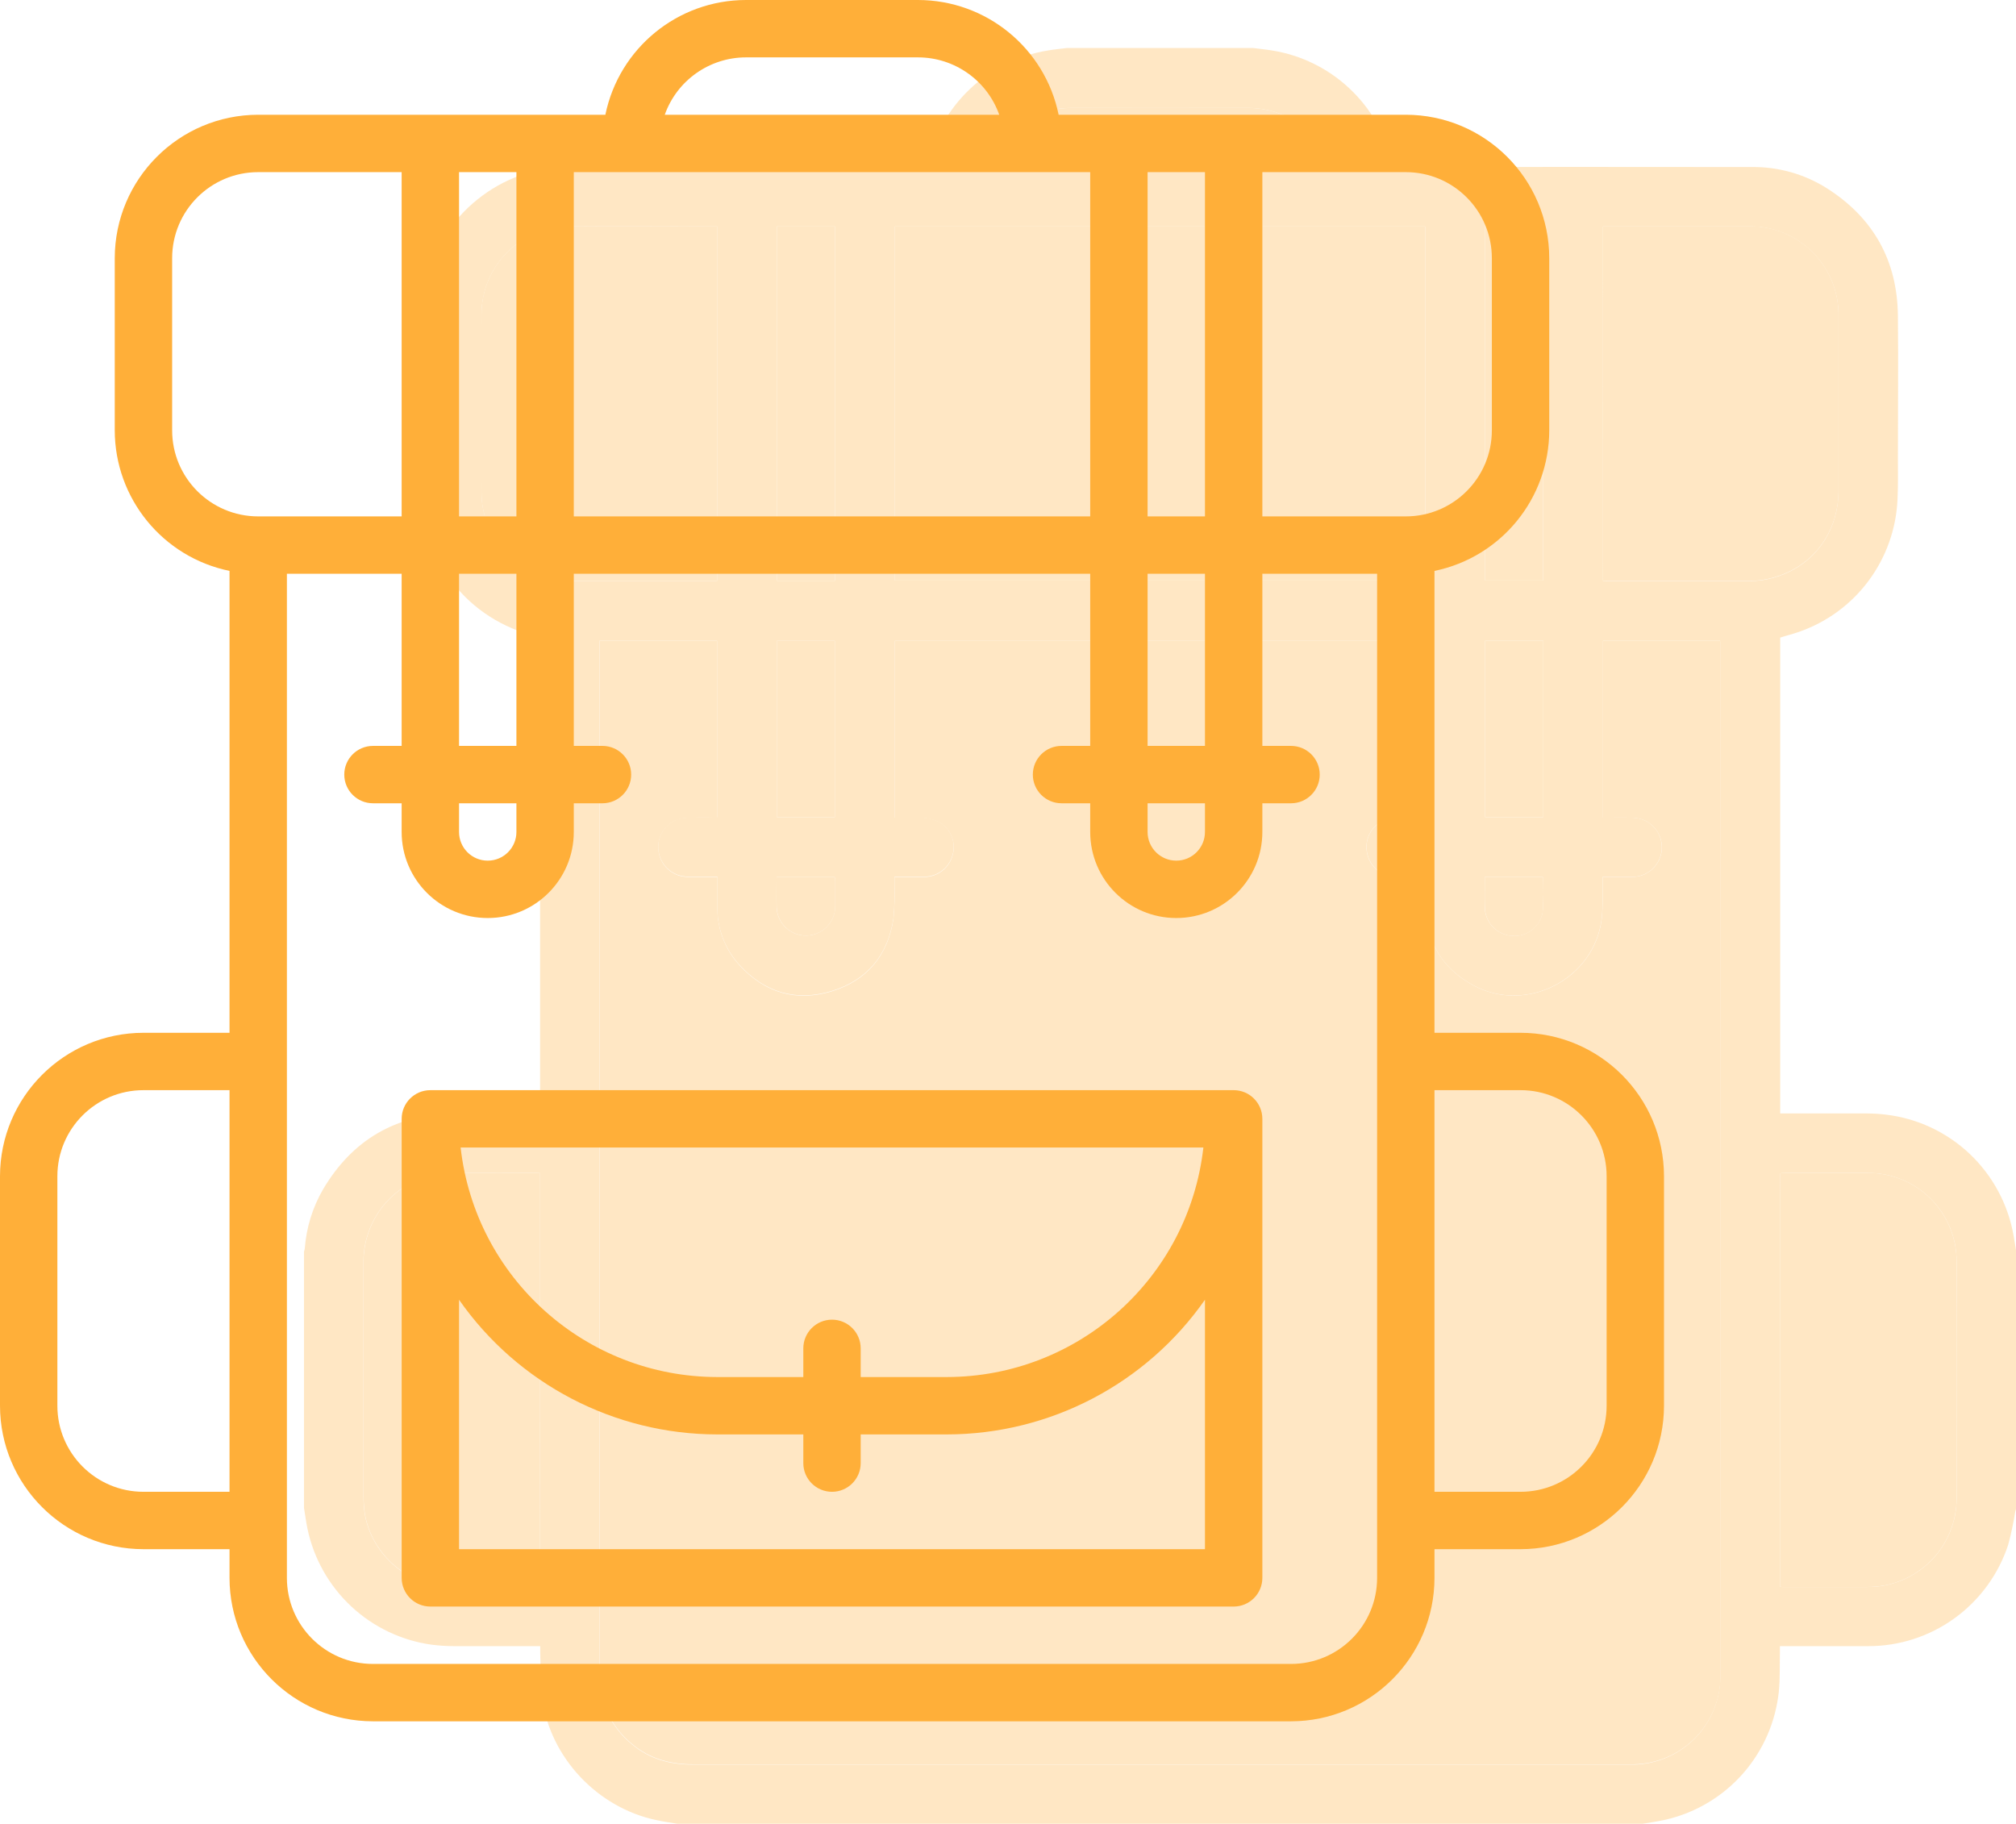 <svg width="126" height="114" viewBox="0 0 126 114" fill="none" xmlns="http://www.w3.org/2000/svg">
<g opacity="0.3" clip-path="url(#clip0)">
<path d="M19 94.252V78.22C19.022 78.163 19.038 78.105 19.048 78.045C19.144 76.731 19.538 75.456 20.201 74.319C22.02 71.254 24.722 69.671 28.269 69.601C29.985 69.567 31.7 69.601 33.415 69.601H33.754V39.85L33.581 39.799C29.201 38.713 26.381 35.1 26.381 30.567C26.381 26.989 26.367 23.402 26.393 19.836C26.399 19.071 26.484 18.309 26.646 17.561C27.529 13.477 31.333 10.433 35.499 10.433H57.915C57.931 10.376 57.94 10.35 57.947 10.322C58.338 8.504 59.268 6.846 60.616 5.567C61.963 4.288 63.664 3.447 65.497 3.155C65.893 3.086 66.292 3.051 66.691 3H78.309C78.717 3.053 79.125 3.092 79.531 3.159C81.325 3.451 82.993 4.269 84.323 5.511C85.653 6.752 86.587 8.362 87.005 10.135C87.062 10.387 87.164 10.44 87.408 10.44C94.765 10.431 102.122 10.431 109.478 10.44C111.151 10.418 112.794 10.884 114.206 11.783C117.097 13.632 118.586 16.302 118.619 19.743C118.649 22.693 118.619 25.642 118.619 28.591C118.619 29.46 118.637 30.329 118.596 31.196C118.518 33.041 117.888 34.819 116.788 36.3C115.688 37.781 114.168 38.894 112.427 39.496C112.039 39.633 111.643 39.727 111.263 39.852V69.594H111.611C113.317 69.594 115.022 69.594 116.728 69.594C117.106 69.597 117.483 69.621 117.858 69.666C119.828 69.897 121.67 70.759 123.111 72.125C124.552 73.492 125.513 75.288 125.852 77.247C125.908 77.55 125.954 77.858 126.005 78.172V94.298C125.988 94.358 125.968 94.416 125.954 94.476C125.843 95.177 125.695 95.871 125.511 96.556C124.905 98.399 123.734 100.003 122.166 101.14C120.598 102.277 118.712 102.889 116.777 102.889H111.244C111.244 103.063 111.244 103.19 111.244 103.319C111.226 104.112 111.256 104.909 111.18 105.698C110.987 107.599 110.209 109.394 108.953 110.832C107.696 112.269 106.024 113.279 104.169 113.72C103.671 113.838 103.164 113.903 102.659 113.993H42.347C41.907 113.919 41.462 113.859 41.027 113.762C37.338 112.988 34.383 109.851 33.88 106.134C33.754 105.178 33.797 104.2 33.763 103.231C33.763 103.123 33.763 103.016 33.763 102.889H33.408C31.73 102.889 30.054 102.889 28.375 102.889C27.906 102.887 27.437 102.857 26.971 102.797C25.093 102.536 23.34 101.7 21.952 100.404C20.565 99.108 19.609 97.414 19.217 95.553C19.129 95.123 19.072 94.686 19 94.252ZM37.47 40.044V104.762C37.468 105.578 37.649 106.385 37.999 107.123C38.35 107.86 38.862 108.509 39.496 109.021C40.591 109.946 41.877 110.293 43.29 110.293C62.627 110.293 81.962 110.293 101.295 110.293C101.571 110.293 101.848 110.293 102.125 110.293C103.562 110.261 104.931 109.668 105.939 108.64C106.947 107.611 107.515 106.229 107.521 104.787C107.521 83.304 107.521 61.819 107.521 40.333C107.521 40.236 107.521 40.139 107.507 40.051H100.188V51.104C100.783 51.104 101.362 51.104 101.938 51.104C102.168 51.104 102.396 51.139 102.616 51.208C103.029 51.349 103.379 51.634 103.603 52.01C103.827 52.387 103.91 52.831 103.838 53.263C103.766 53.695 103.543 54.088 103.209 54.37C102.875 54.653 102.451 54.808 102.014 54.806H100.17C100.17 54.947 100.17 55.056 100.17 55.165C100.151 55.92 100.193 56.686 100.101 57.434C99.64 61.188 95.405 63.386 92.078 61.581C90.133 60.527 89.132 58.856 89.098 56.628C89.098 56.029 89.098 55.431 89.098 54.806H87.235C86.775 54.802 86.332 54.624 85.996 54.309C85.659 53.993 85.453 53.563 85.416 53.103C85.374 52.651 85.502 52.2 85.776 51.839C86.05 51.477 86.45 51.233 86.896 51.154C87.509 51.101 88.125 51.083 88.74 51.099H89.079V40.053H55.928V51.104C56.532 51.104 57.122 51.071 57.707 51.104C58.063 51.126 58.41 51.223 58.726 51.388C59.074 51.594 59.341 51.911 59.486 52.289C59.632 52.666 59.646 53.082 59.526 53.468C59.416 53.853 59.183 54.191 58.862 54.43C58.542 54.669 58.153 54.797 57.753 54.793H55.909C55.909 54.952 55.909 55.081 55.909 55.209C55.93 55.938 55.907 56.667 55.84 57.393C55.499 59.676 54.208 61.248 52.018 61.928C49.784 62.621 47.806 62.046 46.218 60.31C45.301 59.312 44.805 57.996 44.835 56.639V54.79H42.991C42.525 54.792 42.077 54.617 41.735 54.3C41.393 53.984 41.182 53.55 41.146 53.084C41.104 52.623 41.239 52.163 41.525 51.799C41.81 51.435 42.224 51.194 42.682 51.127C43.288 51.079 43.895 51.064 44.503 51.083H44.819V40.044H37.47ZM55.928 14.157V36.283H89.079V14.157H55.928ZM100.188 36.311H100.488C103.476 36.311 106.463 36.311 109.451 36.311C109.691 36.313 109.93 36.295 110.168 36.258C113.003 35.796 114.907 33.535 114.907 30.655V19.697C114.909 18.968 114.768 18.246 114.49 17.572C114.213 16.898 113.806 16.285 113.291 15.77C112.777 15.254 112.167 14.846 111.494 14.568C110.822 14.29 110.102 14.148 109.375 14.15C106.415 14.15 103.455 14.15 100.495 14.15H100.186L100.188 36.311ZM44.819 14.152C44.752 14.152 44.699 14.152 44.646 14.152C41.594 14.152 38.541 14.127 35.489 14.152C34.053 14.178 32.684 14.767 31.675 15.794C30.667 16.82 30.1 18.201 30.095 19.642C30.095 23.368 30.095 27.093 30.095 30.819C30.11 32.276 30.695 33.668 31.724 34.696C32.754 35.723 34.145 36.303 35.598 36.311H44.819V14.152ZM111.249 99.173C111.316 99.173 111.359 99.189 111.403 99.189C113.164 99.189 114.926 99.189 116.687 99.189C117.419 99.198 118.146 99.062 118.826 98.787C119.506 98.513 120.124 98.106 120.645 97.59C121.167 97.074 121.581 96.459 121.863 95.781C122.146 95.103 122.291 94.376 122.291 93.642C122.3 88.711 122.3 83.784 122.291 78.861C122.294 78.126 122.15 77.398 121.87 76.72C121.589 76.042 121.176 75.426 120.655 74.91C120.134 74.393 119.515 73.986 118.836 73.712C118.156 73.438 117.429 73.302 116.696 73.313H111.578C111.472 73.313 111.366 73.327 111.251 73.334L111.249 99.173ZM33.754 99.189V73.325C33.678 73.325 33.622 73.311 33.567 73.311C31.743 73.311 29.918 73.29 28.092 73.311C26.66 73.352 25.299 73.948 24.297 74.974C23.294 76 22.727 77.376 22.716 78.812C22.716 83.712 22.716 88.611 22.716 93.51C22.717 93.786 22.732 94.062 22.76 94.337C23.034 96.977 25.418 99.159 28.062 99.191C29.249 99.205 30.439 99.191 31.628 99.203L33.754 99.189ZM52.195 36.297V14.157H48.553V36.297H52.195ZM92.816 14.152V36.283H96.442V14.152H92.816ZM61.774 10.415H83.231C83.203 10.334 83.185 10.274 83.162 10.214C82.751 9.196 82.049 8.324 81.144 7.707C80.239 7.089 79.171 6.755 78.076 6.747C74.379 6.747 70.682 6.747 66.986 6.747C66.181 6.738 65.383 6.909 64.652 7.247C63.921 7.585 63.274 8.082 62.758 8.702C62.322 9.203 61.988 9.785 61.774 10.415ZM48.549 51.076H52.179V40.053H48.549V51.076ZM96.456 40.051H92.816V51.076H96.456V40.051ZM48.537 54.82C48.537 55.477 48.521 56.103 48.537 56.73C48.56 57.206 48.767 57.656 49.115 57.982C49.463 58.308 49.924 58.486 50.4 58.478C50.876 58.469 51.33 58.276 51.666 57.937C52.002 57.599 52.194 57.142 52.2 56.665C52.2 56.122 52.2 55.576 52.2 55.031C52.2 54.961 52.184 54.892 52.177 54.82H48.537ZM92.798 54.82C92.798 55.47 92.779 56.105 92.798 56.739C92.814 57.191 92.998 57.621 93.314 57.945C93.629 58.27 94.053 58.465 94.504 58.493C94.955 58.531 95.404 58.395 95.759 58.113C96.115 57.832 96.351 57.426 96.419 56.977C96.465 56.259 96.47 55.539 96.435 54.82H92.798Z" fill="#FFAF39"/>
<path d="M37.47 40.044H44.819V51.104H44.505C43.898 51.085 43.29 51.099 42.684 51.148C42.227 51.215 41.813 51.455 41.527 51.82C41.242 52.184 41.106 52.644 41.149 53.105C41.185 53.571 41.395 54.005 41.737 54.321C42.079 54.638 42.528 54.812 42.993 54.811H44.837V56.66C44.807 58.017 45.303 59.333 46.22 60.331C47.809 62.066 49.786 62.642 52.02 61.949C54.21 61.269 55.501 59.697 55.842 57.414C55.909 56.688 55.932 55.958 55.911 55.23C55.911 55.102 55.911 54.973 55.911 54.813H57.756C58.155 54.817 58.544 54.69 58.865 54.451C59.185 54.212 59.418 53.874 59.528 53.489C59.648 53.103 59.634 52.687 59.489 52.31C59.344 51.932 59.076 51.615 58.728 51.409C58.412 51.244 58.065 51.147 57.71 51.124C57.124 51.081 56.534 51.124 55.93 51.124V40.053H89.079V51.104H88.734C88.118 51.087 87.502 51.106 86.889 51.159C86.444 51.238 86.044 51.482 85.769 51.843C85.495 52.204 85.367 52.656 85.409 53.108C85.446 53.568 85.652 53.998 85.989 54.313C86.326 54.629 86.768 54.806 87.228 54.811H89.102C89.102 55.435 89.102 56.034 89.102 56.633C89.137 58.861 90.137 60.532 92.083 61.586C95.409 63.391 99.653 61.193 100.105 57.439C100.197 56.69 100.156 55.925 100.174 55.169C100.174 55.061 100.174 54.952 100.174 54.811H102.019C102.456 54.812 102.879 54.658 103.213 54.375C103.547 54.093 103.77 53.7 103.843 53.268C103.915 52.836 103.832 52.392 103.608 52.015C103.384 51.639 103.034 51.354 102.62 51.212C102.401 51.144 102.172 51.109 101.943 51.108C101.366 51.094 100.79 51.108 100.193 51.108V40.051H107.521C107.521 40.139 107.535 40.236 107.535 40.333C107.535 61.819 107.535 83.304 107.535 104.787C107.524 106.227 106.953 107.606 105.944 108.63C104.935 109.655 103.567 110.245 102.132 110.274C101.855 110.274 101.578 110.274 101.302 110.274C81.968 110.274 62.634 110.274 43.297 110.274C41.884 110.274 40.598 109.921 39.503 109.003C38.868 108.49 38.357 107.841 38.006 107.104C37.656 106.367 37.475 105.56 37.477 104.743V40.026L37.47 40.044Z" fill="#FFAF39"/>
<path d="M55.928 14.157H89.079V36.283H55.928V14.157Z" fill="#FFAF39"/>
<path d="M100.188 36.311V14.141H100.497C103.457 14.141 106.417 14.141 109.377 14.141C110.104 14.139 110.824 14.28 111.497 14.559C112.169 14.837 112.78 15.245 113.294 15.761C113.808 16.276 114.215 16.889 114.493 17.562C114.77 18.236 114.912 18.959 114.909 19.688V30.644C114.909 33.524 113.005 35.779 110.17 36.246C109.933 36.284 109.693 36.301 109.453 36.3C106.465 36.3 103.478 36.3 100.49 36.3L100.188 36.311Z" fill="#FFAF39"/>
<path d="M44.819 14.152V36.311H35.598C34.144 36.304 32.75 35.724 31.72 34.696C30.689 33.667 30.104 32.273 30.09 30.815C30.081 27.089 30.081 23.363 30.09 19.637C30.095 18.195 30.663 16.813 31.673 15.787C32.683 14.76 34.054 14.172 35.492 14.148C38.544 14.115 41.596 14.148 44.648 14.148C44.701 14.141 44.754 14.148 44.819 14.152Z" fill="#FFAF39"/>
<path d="M111.249 99.173V73.332C111.364 73.332 111.479 73.311 111.576 73.311H116.694C117.426 73.3 118.154 73.436 118.833 73.71C119.513 73.984 120.131 74.391 120.652 74.907C121.173 75.424 121.586 76.039 121.867 76.718C122.148 77.396 122.291 78.124 122.289 78.858C122.307 83.789 122.307 88.716 122.289 93.639C122.289 94.374 122.143 95.101 121.861 95.779C121.578 96.457 121.164 97.071 120.643 97.587C120.122 98.103 119.503 98.511 118.824 98.785C118.144 99.06 117.417 99.196 116.685 99.187C114.923 99.187 113.162 99.187 111.401 99.187C111.359 99.189 111.316 99.18 111.249 99.173Z" fill="#FFAF39"/>
<path d="M33.754 99.189H31.635C30.445 99.189 29.256 99.189 28.069 99.177C25.42 99.15 23.037 96.968 22.767 94.323C22.738 94.049 22.724 93.772 22.723 93.496C22.723 88.596 22.723 83.697 22.723 78.798C22.738 77.365 23.306 75.993 24.308 74.97C25.309 73.947 26.667 73.352 28.096 73.311C29.922 73.286 31.748 73.311 33.571 73.311C33.627 73.311 33.682 73.311 33.758 73.325L33.754 99.189Z" fill="#FFAF39"/>
<path d="M52.195 36.297H48.553V14.157H52.195V36.297Z" fill="#FFAF39"/>
<path d="M92.816 14.152H96.442V36.283H92.816V14.152Z" fill="#FFAF39"/>
<path d="M61.774 10.415C61.988 9.785 62.322 9.203 62.758 8.702C63.274 8.082 63.921 7.585 64.652 7.247C65.383 6.909 66.181 6.738 66.986 6.747C70.683 6.737 74.38 6.737 78.076 6.747C79.171 6.755 80.239 7.089 81.144 7.706C82.049 8.324 82.751 9.196 83.162 10.214C83.185 10.274 83.203 10.334 83.231 10.415H61.774Z" fill="#FFAF39"/>
<path d="M48.549 51.076V40.053H52.179V51.076H48.549Z" fill="#FFAF39"/>
<path d="M96.456 40.051V51.076H92.816V40.051H96.456Z" fill="#FFAF39"/>
<path d="M48.537 54.82H52.182C52.182 54.892 52.202 54.961 52.205 55.031C52.205 55.576 52.205 56.122 52.205 56.665C52.198 57.142 52.007 57.599 51.671 57.937C51.335 58.276 50.881 58.469 50.404 58.478C49.928 58.486 49.468 58.309 49.12 57.982C48.772 57.656 48.565 57.206 48.542 56.73C48.521 56.103 48.537 55.468 48.537 54.82Z" fill="#FFAF39"/>
<path d="M92.8 54.825H96.442C96.477 55.544 96.472 56.264 96.426 56.981C96.358 57.43 96.122 57.837 95.766 58.118C95.411 58.4 94.962 58.535 94.51 58.498C94.06 58.469 93.636 58.274 93.32 57.95C93.005 57.626 92.821 57.196 92.805 56.743C92.781 56.11 92.8 55.468 92.8 54.825Z" fill="#FFAF39"/>
</g>
<path d="M77.103 68.138H26.897C25.906 68.138 25.104 68.941 25.104 69.931V98.621C25.104 99.611 25.906 100.414 26.897 100.414H77.103C78.094 100.414 78.897 99.611 78.897 98.621V69.931C78.897 68.941 78.094 68.138 77.103 68.138ZM75.211 71.724C74.289 79.888 67.388 86.059 59.172 86.069H53.793V84.276C53.793 83.286 52.99 82.483 52 82.483C51.01 82.483 50.207 83.286 50.207 84.276V86.069H44.828C36.612 86.059 29.711 79.888 28.789 71.724H75.211ZM75.31 96.828H28.69V81.237C32.373 86.508 38.397 89.65 44.828 89.655H50.207V91.448C50.207 92.439 51.01 93.241 52 93.241C52.99 93.241 53.793 92.439 53.793 91.448V89.655H59.172C65.603 89.65 71.627 86.508 75.31 81.237V96.828Z" fill="#FFAF39"/>
<path d="M95.034 64.552H89.655V35.683C93.827 34.825 96.822 31.155 96.828 26.897V16.138C96.822 11.188 92.811 7.179 87.862 7.172H66.165C65.307 3 61.638 0.005 57.379 0H46.621C42.362 0.005 38.693 3 37.835 7.172H16.138C11.188 7.179 7.179 11.188 7.172 16.138V26.897C7.178 31.155 10.173 34.825 14.345 35.683V64.552H8.966C4.016 64.558 0.006 68.568 0 73.517V87.862C0.006 92.811 4.016 96.822 8.966 96.828H14.345V98.621C14.351 103.57 18.361 107.58 23.31 107.586H80.69C85.639 107.58 89.649 103.57 89.655 98.621V96.828H95.034C99.984 96.822 103.994 92.811 104 87.862V73.517C103.994 68.568 99.984 64.558 95.034 64.552ZM93.241 16.138V26.897C93.241 29.867 90.833 32.276 87.862 32.276H78.897V10.759H87.862C90.833 10.759 93.241 13.167 93.241 16.138ZM75.31 10.759V32.276H71.724V10.759H75.31ZM71.724 50.207H75.31V52C75.31 52.99 74.507 53.793 73.517 53.793C72.527 53.793 71.724 52.99 71.724 52V50.207ZM71.724 46.621V35.862H75.31V46.621H71.724ZM68.138 10.759V32.276H35.862V10.759H68.138ZM46.621 3.586H57.379C59.658 3.589 61.69 5.025 62.452 7.172H41.548C42.31 5.025 44.342 3.589 46.621 3.586ZM32.276 10.759V32.276H28.69V10.759H32.276ZM28.69 50.207H32.276V52C32.276 52.99 31.473 53.793 30.483 53.793C29.492 53.793 28.69 52.99 28.69 52V50.207ZM28.69 46.621V35.862H32.276V46.621H28.69ZM10.759 26.897V16.138C10.759 13.167 13.167 10.759 16.138 10.759H25.103V32.276H16.138C13.167 32.276 10.759 29.867 10.759 26.897ZM8.966 93.241C5.995 93.241 3.586 90.833 3.586 87.862V73.517C3.586 70.546 5.995 68.138 8.966 68.138H14.345V93.241H8.966ZM86.069 98.621C86.069 101.591 83.66 104 80.69 104H23.31C20.34 104 17.931 101.591 17.931 98.621V35.862H25.103V46.621H23.31C22.32 46.621 21.517 47.424 21.517 48.414C21.517 49.404 22.32 50.207 23.31 50.207H25.103V52C25.103 54.971 27.512 57.379 30.483 57.379C33.453 57.379 35.862 54.971 35.862 52V50.207H37.655C38.645 50.207 39.448 49.404 39.448 48.414C39.448 47.424 38.645 46.621 37.655 46.621H35.862V35.862H68.138V46.621H66.345C65.355 46.621 64.552 47.424 64.552 48.414C64.552 49.404 65.355 50.207 66.345 50.207H68.138V52C68.138 54.971 70.546 57.379 73.517 57.379C76.488 57.379 78.897 54.971 78.897 52V50.207H80.69C81.68 50.207 82.483 49.404 82.483 48.414C82.483 47.424 81.68 46.621 80.69 46.621H78.897V35.862H86.069V98.621ZM100.414 87.862C100.414 90.833 98.005 93.241 95.034 93.241H89.655V68.138H95.034C98.005 68.138 100.414 70.546 100.414 73.517V87.862Z" fill="#FFAF39"/>
<defs>
<clipPath id="clip0">
<rect width="107" height="111" fill="white" transform="translate(19 3)"/>
</clipPath>
</defs>
</svg>
